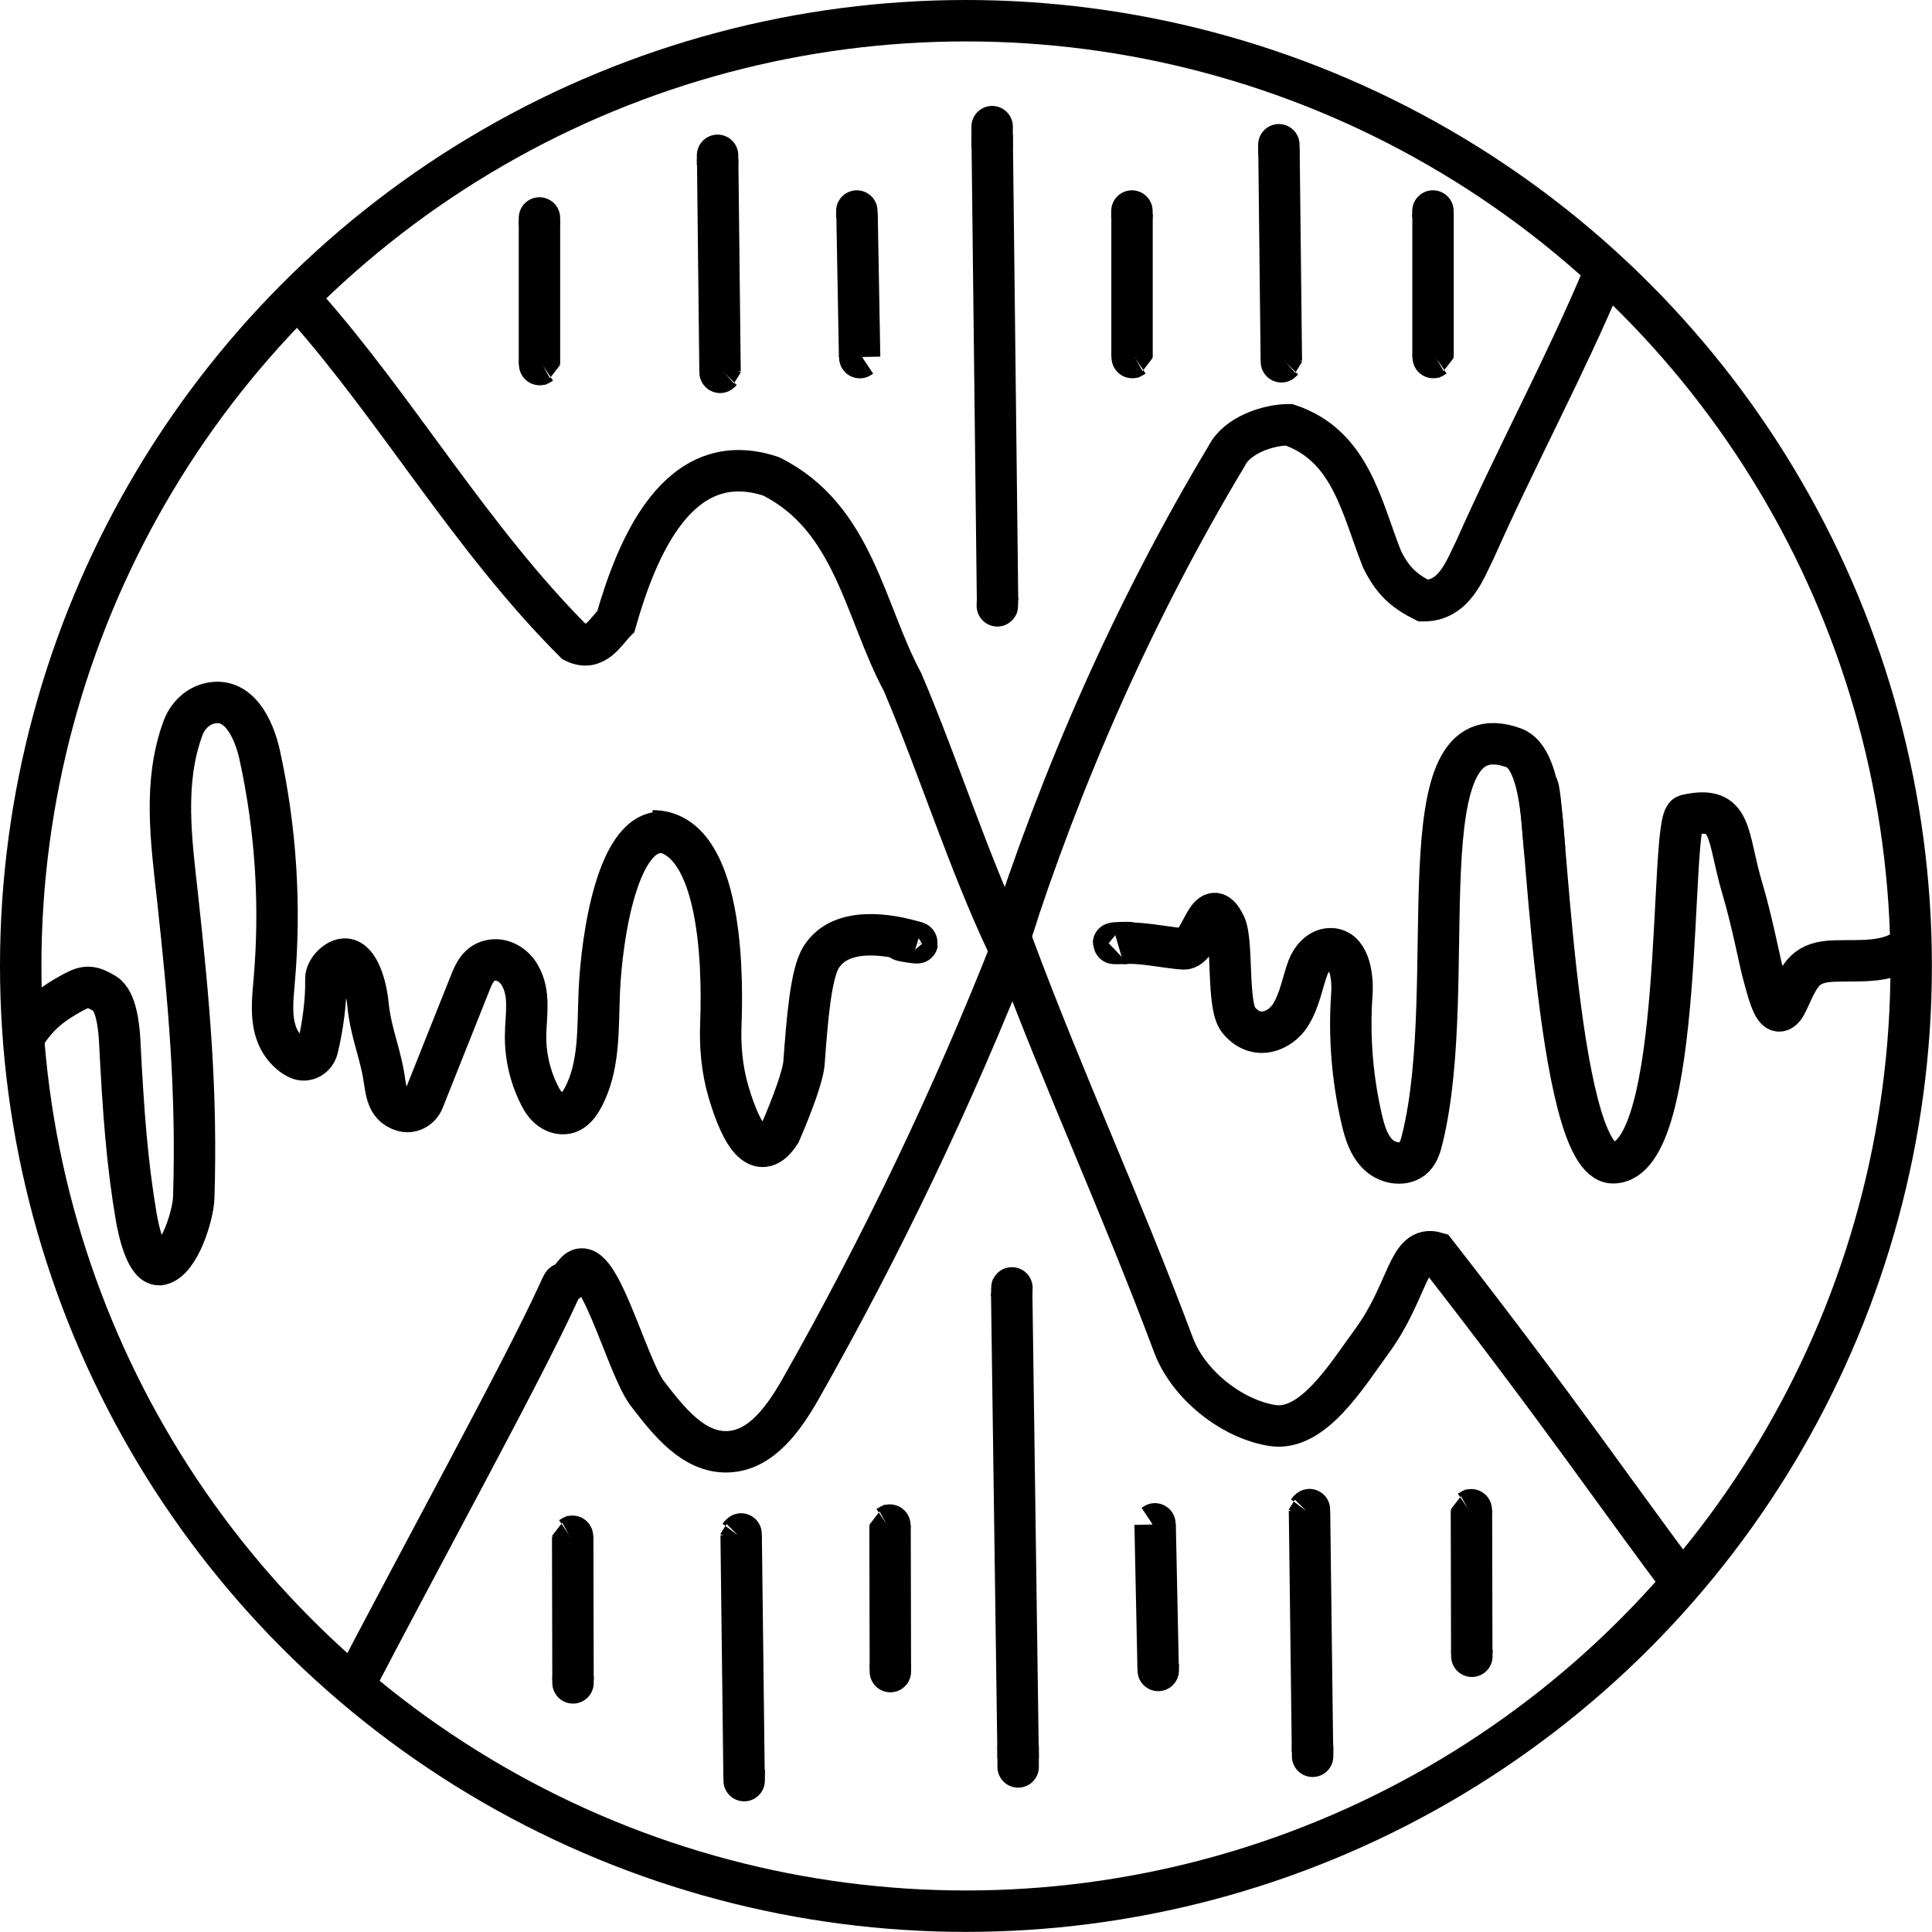 <?xml version="1.0" encoding="UTF-8"?>
<svg id="Layer_2" data-name="Layer 2" xmlns="http://www.w3.org/2000/svg" viewBox="0 0 186.59 186.59">
  <defs>
    <style>
      .cls-1 {
        fill: none;
        stroke: #000;
        stroke-miterlimit: 10;
        stroke-width: 4px;
      }
    </style>
  </defs>
  <g id="Layer_1-2" data-name="Layer 1">
    <path class="cls-1" d="M33.68,163.72c6.85-13.2,16.78-31.26,20.18-38.7.97-2.12,0,0,1.69-2.09,2.09-2.59,4.94,9.01,6.97,11.65s4.43,5.74,7.76,5.63c3.26-.11,5.45-3.27,7.06-6.1,7.82-13.79,14.67-28.13,20.48-42.88,5.27,14.06,10.26,24.65,15.53,38.71,1.41,3.75,5.55,7.09,9.51,7.73,3.94.64,7.24-4.88,9.6-8.09,3.59-4.87,3.48-9.4,6.23-8.6,12.11,15.54,17.4,23.44,24.17,32.42"/>
    <circle class="cls-1" cx="93.29" cy="93.29" r="91.29"/>
    <g>
      <g>
        <line class="cls-1" x1="97.71" y1="124.94" x2="98.33" y2="169.84"/>
        <path class="cls-1" d="M97.7,125.14c0-.16.01-.33.02-.46,0-.13,0-.24.01-.3s0-.06,0,.02c0,.07,0,.19-.01.31s-.01.26-.02.39"/>
        <path class="cls-1" d="M98.33,168.59c0,.44,0,.89,0,1.25,0,.34,0,.65,0,.81s0,.17,0-.05c0-.19,0-.51,0-.85s0-.7,0-1.06"/>
      </g>
      <g>
        <line class="cls-1" x1="111.56" y1="147.23" x2="111.85" y2="161.07"/>
        <path class="cls-1" d="M111.34,147.3s.09-.05.12-.08c.03-.02.06-.04.08-.05s.02-.01,0,0c-.02.01-.05.03-.08.05s-.07.04-.1.06"/>
        <path class="cls-1" d="M111.86,160.69c0,.13,0,.27,0,.39,0,.11,0,.2,0,.25s0,.05,0-.01c0-.06,0-.16,0-.26s0-.22,0-.33"/>
      </g>
      <g>
        <line class="cls-1" x1="85.96" y1="147.34" x2="85.99" y2="161.19"/>
        <path class="cls-1" d="M85.74,147.41s.09-.05.12-.07c.03-.02.06-.04.08-.05s.02,0,0,0c-.02.01-.05.03-.08.05s-.07.04-.1.06"/>
        <path class="cls-1" d="M86,160.8c0,.13,0,.27-.01.39,0,.11,0,.2,0,.25s0,.05,0-.01c0-.06,0-.16,0-.26s0-.22.01-.33"/>
      </g>
      <g>
        <line class="cls-1" x1="126.47" y1="145.9" x2="126.76" y2="169.2"/>
        <path class="cls-1" d="M126.25,146.02s.09-.09.12-.13c.03-.03.06-.07.08-.08s.02-.02,0,0c-.02.02-.05.05-.08.09s-.07.07-.1.11"/>
        <path class="cls-1" d="M126.77,168.55c0,.23,0,.46,0,.65,0,.18,0,.34,0,.42s0,.09,0-.03c0-.1,0-.26,0-.44s0-.36,0-.55"/>
      </g>
      <g>
        <line class="cls-1" x1="71.58" y1="148.25" x2="71.86" y2="171.55"/>
        <path class="cls-1" d="M71.36,148.37s.09-.09.12-.13c.03-.03.06-.07.08-.08s.02-.02,0,0c-.02.02-.05.05-.08.09s-.07.07-.1.11"/>
        <path class="cls-1" d="M71.87,170.9c0,.23,0,.46,0,.65,0,.18,0,.34,0,.42s0,.09,0-.03c0-.1,0-.26,0-.44s0-.36,0-.55"/>
      </g>
      <g>
        <line class="cls-1" x1="55.31" y1="148.43" x2="55.34" y2="162.28"/>
        <path class="cls-1" d="M55.09,148.49s.09-.05.12-.07c.03-.02.06-.04.08-.05s.02,0,0,0c-.02.01-.05.03-.08.05s-.07.04-.1.06"/>
        <path class="cls-1" d="M55.35,161.89c0,.13,0,.27-.01.39,0,.11,0,.2,0,.25s0,.05,0-.01c0-.06,0-.16,0-.26s0-.22.01-.33"/>
      </g>
      <g>
        <line class="cls-1" x1="142.11" y1="145.86" x2="142.14" y2="159.71"/>
        <path class="cls-1" d="M141.89,145.93s.09-.05.12-.07c.03-.02.06-.04.08-.05s.02,0,0,0c-.02.01-.05.03-.08.05s-.07.04-.1.06"/>
        <path class="cls-1" d="M142.16,159.32c0,.13,0,.27-.01.39,0,.11,0,.2,0,.25s0,.05,0-.01c0-.06,0-.16,0-.26s0-.22.01-.33"/>
      </g>
    </g>
    <g>
      <line class="cls-1" x1="96.34" y1="57.94" x2="95.82" y2="13.04"/>
      <path class="cls-1" d="M96.35,57.75c0,.16-.01.33-.02.46,0,.13,0,.24-.01.3s0,.06,0-.02c0-.07,0-.19.01-.31s.01-.26.02-.39"/>
      <path class="cls-1" d="M95.82,14.29c0-.44,0-.89,0-1.25,0-.34,0-.65,0-.81s0-.17,0,.05c0,.19,0,.51,0,.85s0,.7,0,1.06"/>
    </g>
    <g>
      <line class="cls-1" x1="83.02" y1="34.48" x2="82.77" y2="20.63"/>
      <path class="cls-1" d="M83.24,34.41s-.09.05-.12.08c-.03.02-.06.04-.08.05s-.02.01,0,0c.02-.01.05-.03.08-.05s.07-.04.1-.06"/>
      <path class="cls-1" d="M82.75,21.02c0-.13,0-.27,0-.39,0-.11,0-.2,0-.25s0-.05,0,.01c0,.06,0,.16,0,.26s0,.22,0,.33"/>
    </g>
    <g>
      <line class="cls-1" x1="109.33" y1="34.48" x2="109.33" y2="20.63"/>
      <path class="cls-1" d="M109.55,34.41s-.09.05-.12.07c-.03.02-.06.04-.08.05s-.02,0,0,0c.02-.01.05-.03.08-.05s.07-.04.1-.06"/>
      <path class="cls-1" d="M109.31,21.02c0-.13,0-.27.01-.39,0-.11,0-.2,0-.25s0-.05,0,.01c0,.06,0,.16,0,.26s0,.22-.01.33"/>
    </g>
    <g>
      <line class="cls-1" x1="123.75" y1="34.86" x2="123.52" y2="14.35"/>
      <path class="cls-1" d="M123.97,34.75s-.09.08-.12.11c-.03.03-.06.06-.08.07s-.02.02,0,0c.02-.02.05-.05.08-.08s.07-.06.1-.09"/>
      <path class="cls-1" d="M123.51,14.92c0-.2,0-.41,0-.57,0-.16,0-.3,0-.37s0-.08,0,.02c0,.08,0,.23,0,.39s0,.32,0,.48"/>
    </g>
    <g>
      <line class="cls-1" x1="52.1" y1="35.15" x2="52.1" y2="21.3"/>
      <path class="cls-1" d="M52.32,35.09s-.09.05-.12.07c-.03.02-.06.04-.08.05s-.02,0,0,0c.02-.01.05-.03.08-.05s.07-.04.1-.06"/>
      <path class="cls-1" d="M52.09,21.69c0-.13,0-.27.01-.39,0-.11,0-.2,0-.25s0-.05,0,.01c0,.06,0,.16,0,.26s0,.22-.01.33"/>
    </g>
    <path class="cls-1" d="M97.3,91.21c-3.88-8.24-6.57-16.96-10.13-25.33-3.69-6.87-4.69-15.87-12.69-19.87-9-3-13,7-15,14-1,1-2,3-4,2-10-10-17.08-22.4-26.04-32.52"/>
    <path class="cls-1" d="M154.79,26.71c-3.59,8.57-8.31,17.31-12.31,26.31-1,2-2,5-5,5-2-1-3-2-4-4-2-5-3-11-9-13-2,0-5,1-6,3-9,15-16,31-21.18,47.2-.28-.67,3.29-9.65,0,0"/>
    <g>
      <line class="cls-1" x1="69.54" y1="35.88" x2="69.31" y2="15.37"/>
      <path class="cls-1" d="M69.76,35.77s-.09.08-.12.11c-.03.03-.06.06-.08.07s-.02.02,0,0c.02-.02.05-.05.08-.08s.07-.06.1-.09"/>
      <path class="cls-1" d="M69.3,15.94c0-.2,0-.41,0-.57,0-.16,0-.3,0-.37s0-.08,0,.02c0,.08,0,.23,0,.39s0,.32,0,.48"/>
    </g>
    <g>
      <line class="cls-1" x1="138.4" y1="34.48" x2="138.4" y2="20.63"/>
      <path class="cls-1" d="M138.62,34.41s-.09.05-.12.07c-.03.02-.06.04-.08.05s-.02,0,0,0c.02-.01.05-.03.08-.05s.07-.04.1-.06"/>
      <path class="cls-1" d="M138.38,21.02c0-.13,0-.27.01-.39,0-.11,0-.2,0-.25s0-.05,0,.01c0,.06,0,.16,0,.26s0,.22-.01.33"/>
    </g>
    <g>
      <path class="cls-1" d="M148.45,75.93c.78-.3,1.7,36.37,7.33,36.37,7.09,0,5.39-33.02,7.07-33.57,4.57-1.04,3.88,1.91,5.43,7.1.92,3.09,1.63,6.82,1.94,7.99.78,2.95,1.38,5.21,2.48,2.79,1.19-2.61,1.66-3.72,4.54-3.8,2.66-.07,5.45.25,7.35-1.61"/>
      <path class="cls-1" d="M107.98,91.22c1.47-.43,4.66.34,6.34.42s2.33-5.78,4-2.32c.79,1.64.15,7.78,1.3,9.19,1.71,2.09,4.05,1.07,5.02-.49.89-1.43,1.12-3.04,1.67-4.54.34-.92,1.12-1.8,2.09-1.85,1.86-.11,2.29,2.53,2.16,4.39-.29,4.04.04,8.12.95,12.06.29,1.26.68,2.56,1.62,3.45s2.59,1.13,3.47.2c.43-.46.61-1.1.76-1.71,3.74-15.09-2.06-41.76,8.85-37.79,2.95,1.07,2.72,9.36,3.06,10.31"/>
      <ellipse class="cls-1" cx="108.31" cy="91.08" rx=".78" ry=".04" transform="translate(-3.09 3.81) rotate(-1.99)"/>
    </g>
    <g>
      <path class="cls-1" d="M63.02,80.24c6.37,0,6.84,12.21,6.6,18.58-.09,2.21.1,4.43.72,6.56,1.34,4.62,3.1,6.99,5.01,4.02,1.19-2.75,2.21-5.53,2.3-6.76.3-4.09.65-8.6,1.66-10.2,1.9-3.02,6.56-2.25,9.28-1.4"/>
      <path class="cls-1" d="M2,100.65c1.42-2.42,2.77-3.6,5.26-4.91,1.15-.61,1.73-.45,2.85.22,1.13.66,1.38,3.25,1.45,4.55.35,6.94.72,11.85,1.59,16.98.23,1.39,1.02,4.95,2.38,4.63,1.83-.44,3.13-4.82,3.18-6.43.33-10.21-.46-18.93-1.57-29.09-.6-5.44-1.39-11.04.53-16.27.42-1.14,1.33-2.08,2.5-2.38,2.88-.74,4.36,2.43,4.92,5,1.56,7.14,2.03,14.52,1.39,21.81-.14,1.66-.34,3.37.18,4.95.35,1.07,1.14,2.06,2.13,2.53.77.37,1.66-.13,1.87-.96.49-1.98.87-4.7.81-6.73-.03-.94,1.24-2.18,2.14-1.88,1.23.4,1.81,2.98,1.94,4.4.19,2.13.96,4.14,1.4,6.23.38,1.82.21,3.46,1.97,3.99.81.24,1.66-.24,1.97-1.02l4.5-11.29c.39-.99.85-2.06,2.13-2.25,1.1-.16,2.14.5,2.69,1.46,1.04,1.8.57,3.86.55,5.84-.02,2.1.5,4.2,1.5,6.04.35.65.89,1.21,1.6,1.41,1.2.33,1.93-.53,2.4-1.39,1.7-3.09,1.46-6.83,1.62-10.35.24-5.34,1.79-15.78,6.23-15.34"/>
      <ellipse class="cls-1" cx="87.82" cy="90.93" rx=".04" ry=".78" transform="translate(-15.56 163.68) rotate(-81.13)"/>
    </g>
  </g>
</svg>